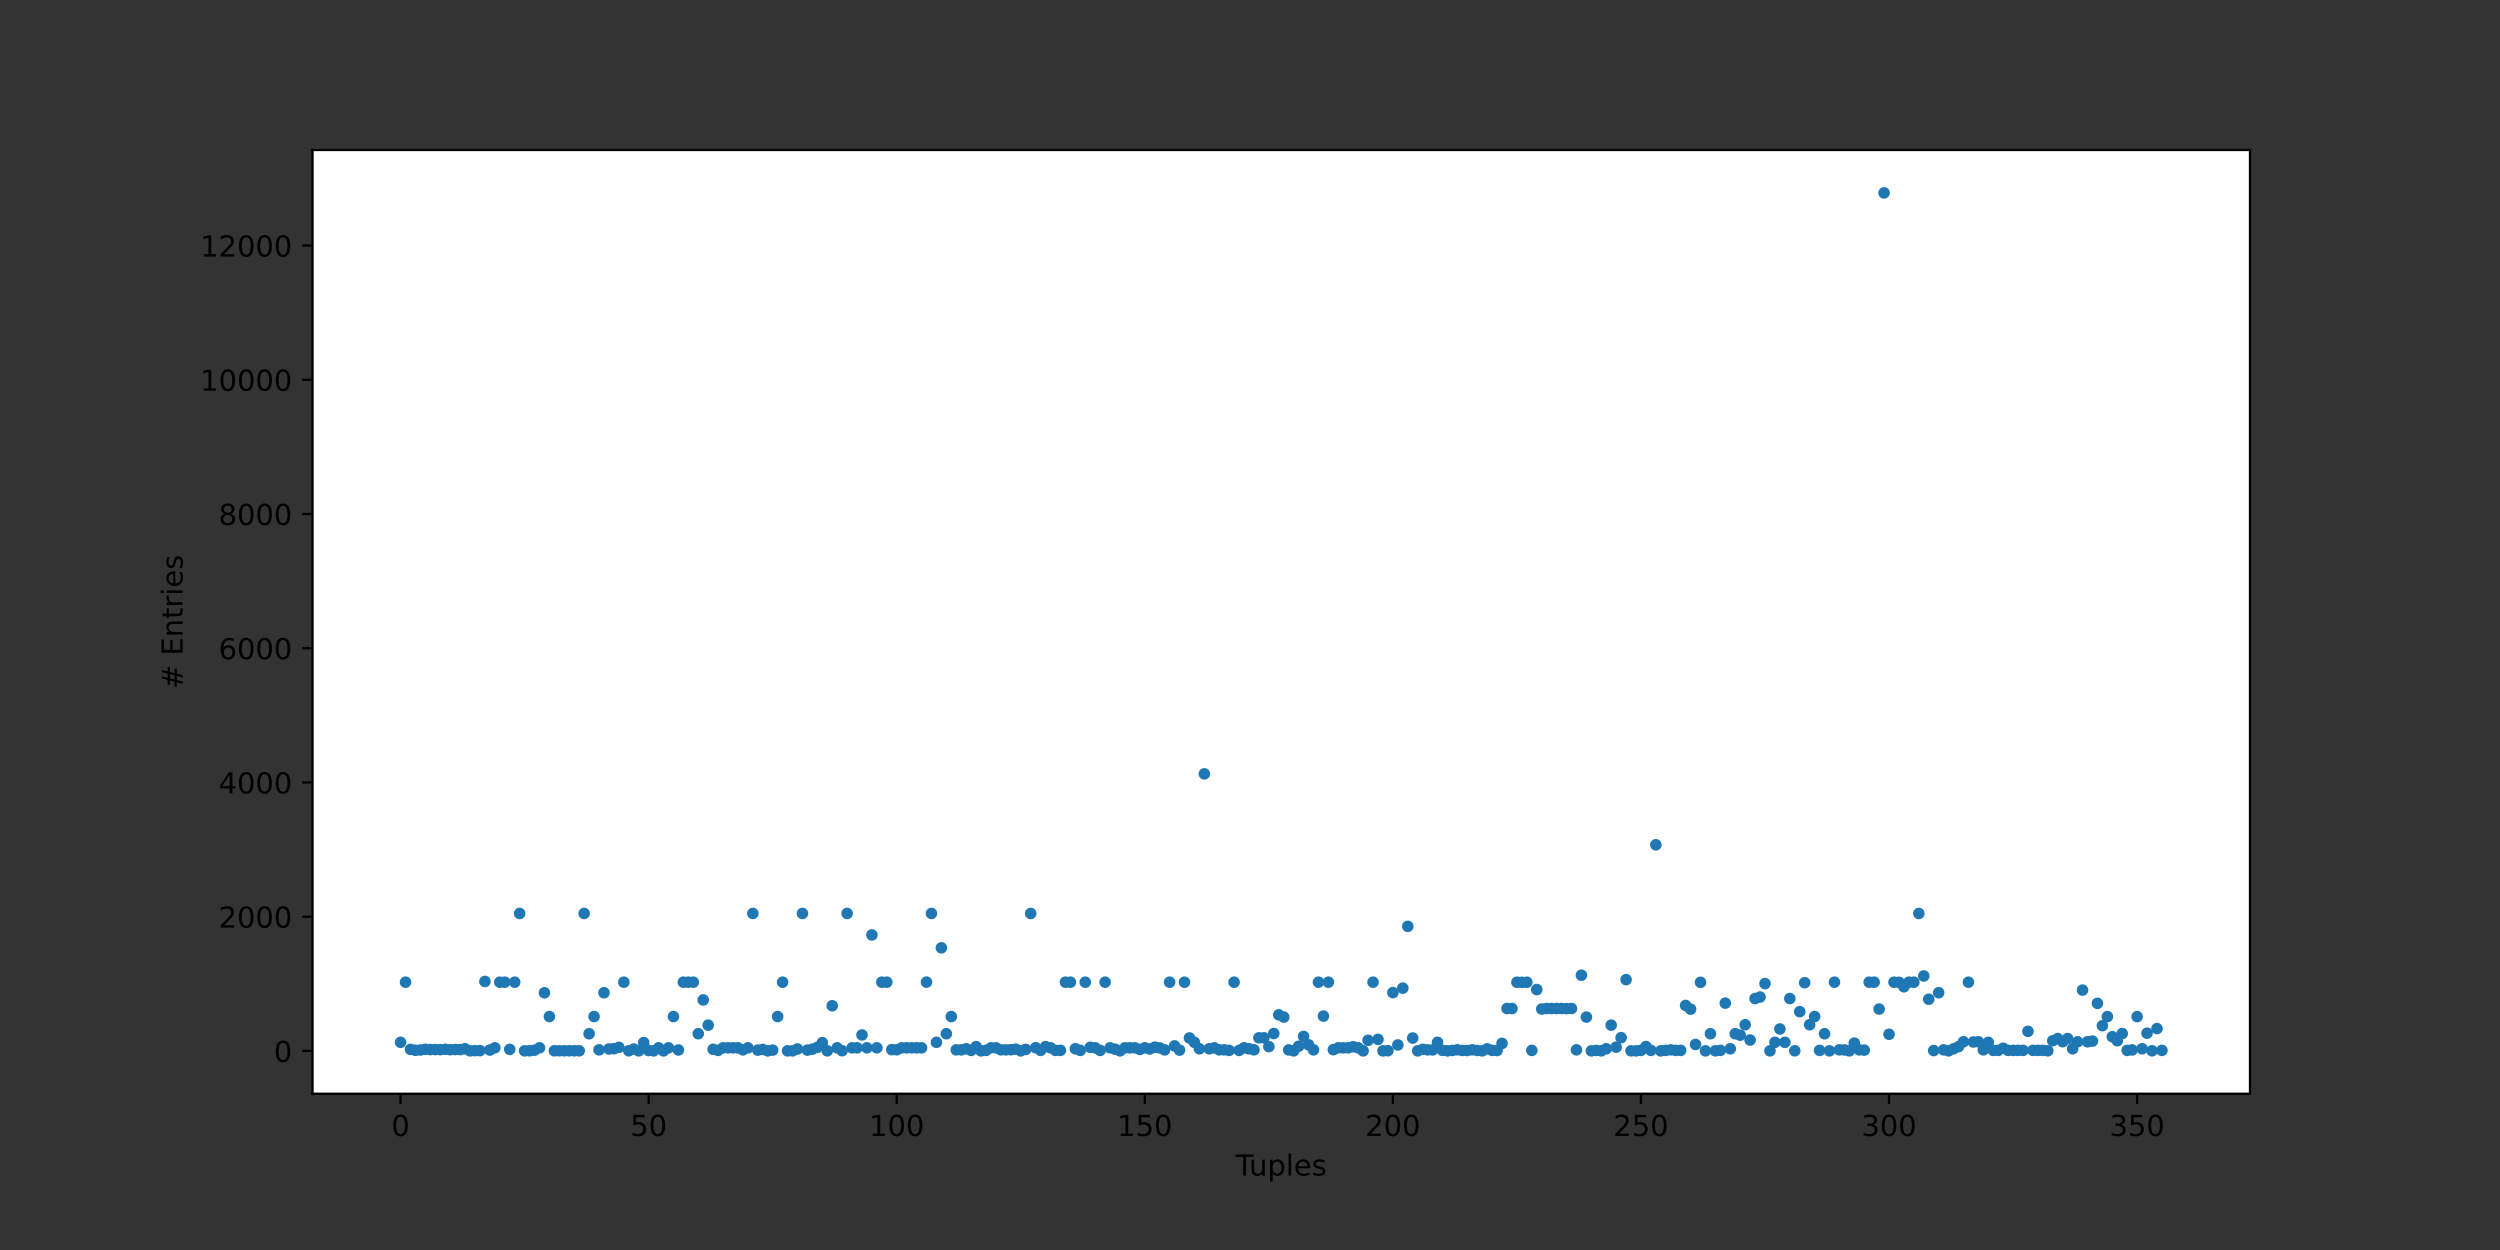 <?xml version="1.0" encoding="utf-8" standalone="no"?>
<!DOCTYPE svg PUBLIC "-//W3C//DTD SVG 1.1//EN"
  "http://www.w3.org/Graphics/SVG/1.1/DTD/svg11.dtd">
<!-- Created with matplotlib (https://matplotlib.org/) -->
<svg height="432pt" version="1.1" viewBox="0 0 864 432" width="864pt" xmlns="http://www.w3.org/2000/svg" xmlns:xlink="http://www.w3.org/1999/xlink">
 <rect x="0" y="0" width="864" height="432" fill="#333333" stroke="none"/>
 <defs>
  <style type="text/css">*{stroke-linecap:butt;stroke-linejoin:round;}</style>
 </defs>
 <g id="figure_1">
  <g id="patch_1">
   <path d="M 0 432 
L 864 432 
L 864 0 
L 0 0 
z
" style="fill:none;"/>
  </g>
  <g id="axes_1">
   <g id="patch_2">
    <path d="M 108 378 
L 777.6 378 
L 777.6 51.84 
L 108 51.84 
z
" style="fill:#ffffff;"/>
   </g>
   <g id="PathCollection_1">
    <defs>
     <path d="M 0 1.5 
C 0.398 1.5 0.779 1.342 1.061 1.061 
C 1.342 0.779 1.5 0.398 1.5 0 
C 1.5 -0.398 1.342 -0.779 1.061 -1.061 
C 0.779 -1.342 0.398 -1.5 0 -1.5 
C -0.398 -1.5 -0.779 -1.342 -1.061 -1.061 
C -1.342 -0.779 -1.5 -0.398 -1.5 0 
C -1.5 0.398 -1.342 0.779 -1.061 1.061 
C -0.779 1.342 -0.398 1.5 0 1.5 
z
" id="md0c3e85021" style="stroke:#1f77b4;"/>
    </defs>
    <g clip-path="url(#p9d9a9bcc53)">
     <use style="fill:#1f77b4;stroke:#1f77b4;" x="138.436" xlink:href="#md0c3e85021" y="360.229"/>
     <use style="fill:#1f77b4;stroke:#1f77b4;" x="140.151" xlink:href="#md0c3e85021" y="339.445"/>
     <use style="fill:#1f77b4;stroke:#1f77b4;" x="141.866" xlink:href="#md0c3e85021" y="362.664"/>
     <use style="fill:#1f77b4;stroke:#1f77b4;" x="143.581" xlink:href="#md0c3e85021" y="362.989"/>
     <use style="fill:#1f77b4;stroke:#1f77b4;" x="145.295" xlink:href="#md0c3e85021" y="362.873"/>
     <use style="fill:#1f77b4;stroke:#1f77b4;" x="147.01" xlink:href="#md0c3e85021" y="362.641"/>
     <use style="fill:#1f77b4;stroke:#1f77b4;" x="148.725" xlink:href="#md0c3e85021" y="362.734"/>
     <use style="fill:#1f77b4;stroke:#1f77b4;" x="150.439" xlink:href="#md0c3e85021" y="362.734"/>
     <use style="fill:#1f77b4;stroke:#1f77b4;" x="152.154" xlink:href="#md0c3e85021" y="362.757"/>
     <use style="fill:#1f77b4;stroke:#1f77b4;" x="153.869" xlink:href="#md0c3e85021" y="362.641"/>
     <use style="fill:#1f77b4;stroke:#1f77b4;" x="155.584" xlink:href="#md0c3e85021" y="362.78"/>
     <use style="fill:#1f77b4;stroke:#1f77b4;" x="157.298" xlink:href="#md0c3e85021" y="362.734"/>
     <use style="fill:#1f77b4;stroke:#1f77b4;" x="159.013" xlink:href="#md0c3e85021" y="362.734"/>
     <use style="fill:#1f77b4;stroke:#1f77b4;" x="160.728" xlink:href="#md0c3e85021" y="362.455"/>
     <use style="fill:#1f77b4;stroke:#1f77b4;" x="162.443" xlink:href="#md0c3e85021" y="363.175"/>
     <use style="fill:#1f77b4;stroke:#1f77b4;" x="164.157" xlink:href="#md0c3e85021" y="363.105"/>
     <use style="fill:#1f77b4;stroke:#1f77b4;" x="165.872" xlink:href="#md0c3e85021" y="363.105"/>
     <use style="fill:#1f77b4;stroke:#1f77b4;" x="167.587" xlink:href="#md0c3e85021" y="339.19"/>
     <use style="fill:#1f77b4;stroke:#1f77b4;" x="169.301" xlink:href="#md0c3e85021" y="362.896"/>
     <use style="fill:#1f77b4;stroke:#1f77b4;" x="171.016" xlink:href="#md0c3e85021" y="362.131"/>
     <use style="fill:#1f77b4;stroke:#1f77b4;" x="172.731" xlink:href="#md0c3e85021" y="339.445"/>
     <use style="fill:#1f77b4;stroke:#1f77b4;" x="174.446" xlink:href="#md0c3e85021" y="339.445"/>
     <use style="fill:#1f77b4;stroke:#1f77b4;" x="176.16" xlink:href="#md0c3e85021" y="362.664"/>
     <use style="fill:#1f77b4;stroke:#1f77b4;" x="177.875" xlink:href="#md0c3e85021" y="339.445"/>
     <use style="fill:#1f77b4;stroke:#1f77b4;" x="179.59" xlink:href="#md0c3e85021" y="315.693"/>
     <use style="fill:#1f77b4;stroke:#1f77b4;" x="181.304" xlink:href="#md0c3e85021" y="363.175"/>
     <use style="fill:#1f77b4;stroke:#1f77b4;" x="183.019" xlink:href="#md0c3e85021" y="363.151"/>
     <use style="fill:#1f77b4;stroke:#1f77b4;" x="184.734" xlink:href="#md0c3e85021" y="362.943"/>
     <use style="fill:#1f77b4;stroke:#1f77b4;" x="186.449" xlink:href="#md0c3e85021" y="362.131"/>
     <use style="fill:#1f77b4;stroke:#1f77b4;" x="188.163" xlink:href="#md0c3e85021" y="343.11"/>
     <use style="fill:#1f77b4;stroke:#1f77b4;" x="189.878" xlink:href="#md0c3e85021" y="351.322"/>
     <use style="fill:#1f77b4;stroke:#1f77b4;" x="191.593" xlink:href="#md0c3e85021" y="363.151"/>
     <use style="fill:#1f77b4;stroke:#1f77b4;" x="193.308" xlink:href="#md0c3e85021" y="363.151"/>
     <use style="fill:#1f77b4;stroke:#1f77b4;" x="195.022" xlink:href="#md0c3e85021" y="363.151"/>
     <use style="fill:#1f77b4;stroke:#1f77b4;" x="196.737" xlink:href="#md0c3e85021" y="363.151"/>
     <use style="fill:#1f77b4;stroke:#1f77b4;" x="198.452" xlink:href="#md0c3e85021" y="363.151"/>
     <use style="fill:#1f77b4;stroke:#1f77b4;" x="200.166" xlink:href="#md0c3e85021" y="363.151"/>
     <use style="fill:#1f77b4;stroke:#1f77b4;" x="201.881" xlink:href="#md0c3e85021" y="315.693"/>
     <use style="fill:#1f77b4;stroke:#1f77b4;" x="203.596" xlink:href="#md0c3e85021" y="357.26"/>
     <use style="fill:#1f77b4;stroke:#1f77b4;" x="205.311" xlink:href="#md0c3e85021" y="351.322"/>
     <use style="fill:#1f77b4;stroke:#1f77b4;" x="207.025" xlink:href="#md0c3e85021" y="362.827"/>
     <use style="fill:#1f77b4;stroke:#1f77b4;" x="208.74" xlink:href="#md0c3e85021" y="343.087"/>
     <use style="fill:#1f77b4;stroke:#1f77b4;" x="210.455" xlink:href="#md0c3e85021" y="362.525"/>
     <use style="fill:#1f77b4;stroke:#1f77b4;" x="212.17" xlink:href="#md0c3e85021" y="362.432"/>
     <use style="fill:#1f77b4;stroke:#1f77b4;" x="213.884" xlink:href="#md0c3e85021" y="361.968"/>
     <use style="fill:#1f77b4;stroke:#1f77b4;" x="215.599" xlink:href="#md0c3e85021" y="339.445"/>
     <use style="fill:#1f77b4;stroke:#1f77b4;" x="217.314" xlink:href="#md0c3e85021" y="363.151"/>
     <use style="fill:#1f77b4;stroke:#1f77b4;" x="219.028" xlink:href="#md0c3e85021" y="362.548"/>
     <use style="fill:#1f77b4;stroke:#1f77b4;" x="220.743" xlink:href="#md0c3e85021" y="363.175"/>
     <use style="fill:#1f77b4;stroke:#1f77b4;" x="222.458" xlink:href="#md0c3e85021" y="360.321"/>
     <use style="fill:#1f77b4;stroke:#1f77b4;" x="224.173" xlink:href="#md0c3e85021" y="363.059"/>
     <use style="fill:#1f77b4;stroke:#1f77b4;" x="225.887" xlink:href="#md0c3e85021" y="363.175"/>
     <use style="fill:#1f77b4;stroke:#1f77b4;" x="227.602" xlink:href="#md0c3e85021" y="362.131"/>
     <use style="fill:#1f77b4;stroke:#1f77b4;" x="229.317" xlink:href="#md0c3e85021" y="363.175"/>
     <use style="fill:#1f77b4;stroke:#1f77b4;" x="231.031" xlink:href="#md0c3e85021" y="362.131"/>
     <use style="fill:#1f77b4;stroke:#1f77b4;" x="232.746" xlink:href="#md0c3e85021" y="351.322"/>
     <use style="fill:#1f77b4;stroke:#1f77b4;" x="234.461" xlink:href="#md0c3e85021" y="362.873"/>
     <use style="fill:#1f77b4;stroke:#1f77b4;" x="236.176" xlink:href="#md0c3e85021" y="339.445"/>
     <use style="fill:#1f77b4;stroke:#1f77b4;" x="237.89" xlink:href="#md0c3e85021" y="339.445"/>
     <use style="fill:#1f77b4;stroke:#1f77b4;" x="239.605" xlink:href="#md0c3e85021" y="339.445"/>
     <use style="fill:#1f77b4;stroke:#1f77b4;" x="241.32" xlink:href="#md0c3e85021" y="357.26"/>
     <use style="fill:#1f77b4;stroke:#1f77b4;" x="243.035" xlink:href="#md0c3e85021" y="345.569"/>
     <use style="fill:#1f77b4;stroke:#1f77b4;" x="244.749" xlink:href="#md0c3e85021" y="354.291"/>
     <use style="fill:#1f77b4;stroke:#1f77b4;" x="246.464" xlink:href="#md0c3e85021" y="362.641"/>
     <use style="fill:#1f77b4;stroke:#1f77b4;" x="248.179" xlink:href="#md0c3e85021" y="363.012"/>
     <use style="fill:#1f77b4;stroke:#1f77b4;" x="249.893" xlink:href="#md0c3e85021" y="362.131"/>
     <use style="fill:#1f77b4;stroke:#1f77b4;" x="251.608" xlink:href="#md0c3e85021" y="362.131"/>
     <use style="fill:#1f77b4;stroke:#1f77b4;" x="253.323" xlink:href="#md0c3e85021" y="362.131"/>
     <use style="fill:#1f77b4;stroke:#1f77b4;" x="255.038" xlink:href="#md0c3e85021" y="362.131"/>
     <use style="fill:#1f77b4;stroke:#1f77b4;" x="256.752" xlink:href="#md0c3e85021" y="362.827"/>
     <use style="fill:#1f77b4;stroke:#1f77b4;" x="258.467" xlink:href="#md0c3e85021" y="362.131"/>
     <use style="fill:#1f77b4;stroke:#1f77b4;" x="260.182" xlink:href="#md0c3e85021" y="315.693"/>
     <use style="fill:#1f77b4;stroke:#1f77b4;" x="261.897" xlink:href="#md0c3e85021" y="362.919"/>
     <use style="fill:#1f77b4;stroke:#1f77b4;" x="263.611" xlink:href="#md0c3e85021" y="362.687"/>
     <use style="fill:#1f77b4;stroke:#1f77b4;" x="265.326" xlink:href="#md0c3e85021" y="363.175"/>
     <use style="fill:#1f77b4;stroke:#1f77b4;" x="267.041" xlink:href="#md0c3e85021" y="362.919"/>
     <use style="fill:#1f77b4;stroke:#1f77b4;" x="268.755" xlink:href="#md0c3e85021" y="351.322"/>
     <use style="fill:#1f77b4;stroke:#1f77b4;" x="270.47" xlink:href="#md0c3e85021" y="339.445"/>
     <use style="fill:#1f77b4;stroke:#1f77b4;" x="272.185" xlink:href="#md0c3e85021" y="363.175"/>
     <use style="fill:#1f77b4;stroke:#1f77b4;" x="273.9" xlink:href="#md0c3e85021" y="363.175"/>
     <use style="fill:#1f77b4;stroke:#1f77b4;" x="275.614" xlink:href="#md0c3e85021" y="362.525"/>
     <use style="fill:#1f77b4;stroke:#1f77b4;" x="277.329" xlink:href="#md0c3e85021" y="315.693"/>
     <use style="fill:#1f77b4;stroke:#1f77b4;" x="279.044" xlink:href="#md0c3e85021" y="362.919"/>
     <use style="fill:#1f77b4;stroke:#1f77b4;" x="280.759" xlink:href="#md0c3e85021" y="362.595"/>
     <use style="fill:#1f77b4;stroke:#1f77b4;" x="282.473" xlink:href="#md0c3e85021" y="361.968"/>
     <use style="fill:#1f77b4;stroke:#1f77b4;" x="284.188" xlink:href="#md0c3e85021" y="360.345"/>
     <use style="fill:#1f77b4;stroke:#1f77b4;" x="285.903" xlink:href="#md0c3e85021" y="363.175"/>
     <use style="fill:#1f77b4;stroke:#1f77b4;" x="287.617" xlink:href="#md0c3e85021" y="347.587"/>
     <use style="fill:#1f77b4;stroke:#1f77b4;" x="289.332" xlink:href="#md0c3e85021" y="362.131"/>
     <use style="fill:#1f77b4;stroke:#1f77b4;" x="291.047" xlink:href="#md0c3e85021" y="363.128"/>
     <use style="fill:#1f77b4;stroke:#1f77b4;" x="292.762" xlink:href="#md0c3e85021" y="315.693"/>
     <use style="fill:#1f77b4;stroke:#1f77b4;" x="294.476" xlink:href="#md0c3e85021" y="362.131"/>
     <use style="fill:#1f77b4;stroke:#1f77b4;" x="296.191" xlink:href="#md0c3e85021" y="362.131"/>
     <use style="fill:#1f77b4;stroke:#1f77b4;" x="297.906" xlink:href="#md0c3e85021" y="357.677"/>
     <use style="fill:#1f77b4;stroke:#1f77b4;" x="299.62" xlink:href="#md0c3e85021" y="362.131"/>
     <use style="fill:#1f77b4;stroke:#1f77b4;" x="301.335" xlink:href="#md0c3e85021" y="323.116"/>
     <use style="fill:#1f77b4;stroke:#1f77b4;" x="303.05" xlink:href="#md0c3e85021" y="362.131"/>
     <use style="fill:#1f77b4;stroke:#1f77b4;" x="304.765" xlink:href="#md0c3e85021" y="339.445"/>
     <use style="fill:#1f77b4;stroke:#1f77b4;" x="306.479" xlink:href="#md0c3e85021" y="339.445"/>
     <use style="fill:#1f77b4;stroke:#1f77b4;" x="308.194" xlink:href="#md0c3e85021" y="362.757"/>
     <use style="fill:#1f77b4;stroke:#1f77b4;" x="309.909" xlink:href="#md0c3e85021" y="362.803"/>
     <use style="fill:#1f77b4;stroke:#1f77b4;" x="311.624" xlink:href="#md0c3e85021" y="362.131"/>
     <use style="fill:#1f77b4;stroke:#1f77b4;" x="313.338" xlink:href="#md0c3e85021" y="362.131"/>
     <use style="fill:#1f77b4;stroke:#1f77b4;" x="315.053" xlink:href="#md0c3e85021" y="362.131"/>
     <use style="fill:#1f77b4;stroke:#1f77b4;" x="316.768" xlink:href="#md0c3e85021" y="362.131"/>
     <use style="fill:#1f77b4;stroke:#1f77b4;" x="318.482" xlink:href="#md0c3e85021" y="362.131"/>
     <use style="fill:#1f77b4;stroke:#1f77b4;" x="320.197" xlink:href="#md0c3e85021" y="339.422"/>
     <use style="fill:#1f77b4;stroke:#1f77b4;" x="321.912" xlink:href="#md0c3e85021" y="315.693"/>
     <use style="fill:#1f77b4;stroke:#1f77b4;" x="323.627" xlink:href="#md0c3e85021" y="360.229"/>
     <use style="fill:#1f77b4;stroke:#1f77b4;" x="325.341" xlink:href="#md0c3e85021" y="327.569"/>
     <use style="fill:#1f77b4;stroke:#1f77b4;" x="327.056" xlink:href="#md0c3e85021" y="357.26"/>
     <use style="fill:#1f77b4;stroke:#1f77b4;" x="328.771" xlink:href="#md0c3e85021" y="351.322"/>
     <use style="fill:#1f77b4;stroke:#1f77b4;" x="330.486" xlink:href="#md0c3e85021" y="362.827"/>
     <use style="fill:#1f77b4;stroke:#1f77b4;" x="332.2" xlink:href="#md0c3e85021" y="362.827"/>
     <use style="fill:#1f77b4;stroke:#1f77b4;" x="333.915" xlink:href="#md0c3e85021" y="362.455"/>
     <use style="fill:#1f77b4;stroke:#1f77b4;" x="335.63" xlink:href="#md0c3e85021" y="363.012"/>
     <use style="fill:#1f77b4;stroke:#1f77b4;" x="337.344" xlink:href="#md0c3e85021" y="361.713"/>
     <use style="fill:#1f77b4;stroke:#1f77b4;" x="339.059" xlink:href="#md0c3e85021" y="363.175"/>
     <use style="fill:#1f77b4;stroke:#1f77b4;" x="340.774" xlink:href="#md0c3e85021" y="363.012"/>
     <use style="fill:#1f77b4;stroke:#1f77b4;" x="342.489" xlink:href="#md0c3e85021" y="362.131"/>
     <use style="fill:#1f77b4;stroke:#1f77b4;" x="344.203" xlink:href="#md0c3e85021" y="362.131"/>
     <use style="fill:#1f77b4;stroke:#1f77b4;" x="345.918" xlink:href="#md0c3e85021" y="362.827"/>
     <use style="fill:#1f77b4;stroke:#1f77b4;" x="347.633" xlink:href="#md0c3e85021" y="362.827"/>
     <use style="fill:#1f77b4;stroke:#1f77b4;" x="349.348" xlink:href="#md0c3e85021" y="362.78"/>
     <use style="fill:#1f77b4;stroke:#1f77b4;" x="351.062" xlink:href="#md0c3e85021" y="362.595"/>
     <use style="fill:#1f77b4;stroke:#1f77b4;" x="352.777" xlink:href="#md0c3e85021" y="363.175"/>
     <use style="fill:#1f77b4;stroke:#1f77b4;" x="354.492" xlink:href="#md0c3e85021" y="362.687"/>
     <use style="fill:#1f77b4;stroke:#1f77b4;" x="356.206" xlink:href="#md0c3e85021" y="315.693"/>
     <use style="fill:#1f77b4;stroke:#1f77b4;" x="357.921" xlink:href="#md0c3e85021" y="362.084"/>
     <use style="fill:#1f77b4;stroke:#1f77b4;" x="359.636" xlink:href="#md0c3e85021" y="363.012"/>
     <use style="fill:#1f77b4;stroke:#1f77b4;" x="361.351" xlink:href="#md0c3e85021" y="361.713"/>
     <use style="fill:#1f77b4;stroke:#1f77b4;" x="363.065" xlink:href="#md0c3e85021" y="362.131"/>
     <use style="fill:#1f77b4;stroke:#1f77b4;" x="364.78" xlink:href="#md0c3e85021" y="363.012"/>
     <use style="fill:#1f77b4;stroke:#1f77b4;" x="366.495" xlink:href="#md0c3e85021" y="363.012"/>
     <use style="fill:#1f77b4;stroke:#1f77b4;" x="368.209" xlink:href="#md0c3e85021" y="339.445"/>
     <use style="fill:#1f77b4;stroke:#1f77b4;" x="369.924" xlink:href="#md0c3e85021" y="339.445"/>
     <use style="fill:#1f77b4;stroke:#1f77b4;" x="371.639" xlink:href="#md0c3e85021" y="362.455"/>
     <use style="fill:#1f77b4;stroke:#1f77b4;" x="373.354" xlink:href="#md0c3e85021" y="363.012"/>
     <use style="fill:#1f77b4;stroke:#1f77b4;" x="375.068" xlink:href="#md0c3e85021" y="339.445"/>
     <use style="fill:#1f77b4;stroke:#1f77b4;" x="376.783" xlink:href="#md0c3e85021" y="361.945"/>
     <use style="fill:#1f77b4;stroke:#1f77b4;" x="378.498" xlink:href="#md0c3e85021" y="362.131"/>
     <use style="fill:#1f77b4;stroke:#1f77b4;" x="380.213" xlink:href="#md0c3e85021" y="363.012"/>
     <use style="fill:#1f77b4;stroke:#1f77b4;" x="381.927" xlink:href="#md0c3e85021" y="339.445"/>
     <use style="fill:#1f77b4;stroke:#1f77b4;" x="383.642" xlink:href="#md0c3e85021" y="362.131"/>
     <use style="fill:#1f77b4;stroke:#1f77b4;" x="385.357" xlink:href="#md0c3e85021" y="362.595"/>
     <use style="fill:#1f77b4;stroke:#1f77b4;" x="387.071" xlink:href="#md0c3e85021" y="363.175"/>
     <use style="fill:#1f77b4;stroke:#1f77b4;" x="388.786" xlink:href="#md0c3e85021" y="362.131"/>
     <use style="fill:#1f77b4;stroke:#1f77b4;" x="390.501" xlink:href="#md0c3e85021" y="362.131"/>
     <use style="fill:#1f77b4;stroke:#1f77b4;" x="392.216" xlink:href="#md0c3e85021" y="362.131"/>
     <use style="fill:#1f77b4;stroke:#1f77b4;" x="393.93" xlink:href="#md0c3e85021" y="362.687"/>
     <use style="fill:#1f77b4;stroke:#1f77b4;" x="395.645" xlink:href="#md0c3e85021" y="362.131"/>
     <use style="fill:#1f77b4;stroke:#1f77b4;" x="397.36" xlink:href="#md0c3e85021" y="362.548"/>
     <use style="fill:#1f77b4;stroke:#1f77b4;" x="399.075" xlink:href="#md0c3e85021" y="361.899"/>
     <use style="fill:#1f77b4;stroke:#1f77b4;" x="400.789" xlink:href="#md0c3e85021" y="362.154"/>
     <use style="fill:#1f77b4;stroke:#1f77b4;" x="402.504" xlink:href="#md0c3e85021" y="362.827"/>
     <use style="fill:#1f77b4;stroke:#1f77b4;" x="404.219" xlink:href="#md0c3e85021" y="339.445"/>
     <use style="fill:#1f77b4;stroke:#1f77b4;" x="405.933" xlink:href="#md0c3e85021" y="361.458"/>
     <use style="fill:#1f77b4;stroke:#1f77b4;" x="407.648" xlink:href="#md0c3e85021" y="362.919"/>
     <use style="fill:#1f77b4;stroke:#1f77b4;" x="409.363" xlink:href="#md0c3e85021" y="339.445"/>
     <use style="fill:#1f77b4;stroke:#1f77b4;" x="411.078" xlink:href="#md0c3e85021" y="358.721"/>
     <use style="fill:#1f77b4;stroke:#1f77b4;" x="412.792" xlink:href="#md0c3e85021" y="360.229"/>
     <use style="fill:#1f77b4;stroke:#1f77b4;" x="414.507" xlink:href="#md0c3e85021" y="362.455"/>
     <use style="fill:#1f77b4;stroke:#1f77b4;" x="416.222" xlink:href="#md0c3e85021" y="267.446"/>
     <use style="fill:#1f77b4;stroke:#1f77b4;" x="417.936" xlink:href="#md0c3e85021" y="362.455"/>
     <use style="fill:#1f77b4;stroke:#1f77b4;" x="419.651" xlink:href="#md0c3e85021" y="362.131"/>
     <use style="fill:#1f77b4;stroke:#1f77b4;" x="421.366" xlink:href="#md0c3e85021" y="362.827"/>
     <use style="fill:#1f77b4;stroke:#1f77b4;" x="423.081" xlink:href="#md0c3e85021" y="362.827"/>
     <use style="fill:#1f77b4;stroke:#1f77b4;" x="424.795" xlink:href="#md0c3e85021" y="363.012"/>
     <use style="fill:#1f77b4;stroke:#1f77b4;" x="426.51" xlink:href="#md0c3e85021" y="339.445"/>
     <use style="fill:#1f77b4;stroke:#1f77b4;" x="428.225" xlink:href="#md0c3e85021" y="363.012"/>
     <use style="fill:#1f77b4;stroke:#1f77b4;" x="429.94" xlink:href="#md0c3e85021" y="362.131"/>
     <use style="fill:#1f77b4;stroke:#1f77b4;" x="431.654" xlink:href="#md0c3e85021" y="362.455"/>
     <use style="fill:#1f77b4;stroke:#1f77b4;" x="433.369" xlink:href="#md0c3e85021" y="362.803"/>
     <use style="fill:#1f77b4;stroke:#1f77b4;" x="435.084" xlink:href="#md0c3e85021" y="358.675"/>
     <use style="fill:#1f77b4;stroke:#1f77b4;" x="436.798" xlink:href="#md0c3e85021" y="358.675"/>
     <use style="fill:#1f77b4;stroke:#1f77b4;" x="438.513" xlink:href="#md0c3e85021" y="361.713"/>
     <use style="fill:#1f77b4;stroke:#1f77b4;" x="440.228" xlink:href="#md0c3e85021" y="357.19"/>
     <use style="fill:#1f77b4;stroke:#1f77b4;" x="441.943" xlink:href="#md0c3e85021" y="350.719"/>
     <use style="fill:#1f77b4;stroke:#1f77b4;" x="443.657" xlink:href="#md0c3e85021" y="351.507"/>
     <use style="fill:#1f77b4;stroke:#1f77b4;" x="445.372" xlink:href="#md0c3e85021" y="362.85"/>
     <use style="fill:#1f77b4;stroke:#1f77b4;" x="447.087" xlink:href="#md0c3e85021" y="363.175"/>
     <use style="fill:#1f77b4;stroke:#1f77b4;" x="448.802" xlink:href="#md0c3e85021" y="361.597"/>
     <use style="fill:#1f77b4;stroke:#1f77b4;" x="450.516" xlink:href="#md0c3e85021" y="358.187"/>
     <use style="fill:#1f77b4;stroke:#1f77b4;" x="452.231" xlink:href="#md0c3e85021" y="361.087"/>
     <use style="fill:#1f77b4;stroke:#1f77b4;" x="453.946" xlink:href="#md0c3e85021" y="362.827"/>
     <use style="fill:#1f77b4;stroke:#1f77b4;" x="455.66" xlink:href="#md0c3e85021" y="339.445"/>
     <use style="fill:#1f77b4;stroke:#1f77b4;" x="457.375" xlink:href="#md0c3e85021" y="351.159"/>
     <use style="fill:#1f77b4;stroke:#1f77b4;" x="459.09" xlink:href="#md0c3e85021" y="339.445"/>
     <use style="fill:#1f77b4;stroke:#1f77b4;" x="460.805" xlink:href="#md0c3e85021" y="362.757"/>
     <use style="fill:#1f77b4;stroke:#1f77b4;" x="462.519" xlink:href="#md0c3e85021" y="362.131"/>
     <use style="fill:#1f77b4;stroke:#1f77b4;" x="464.234" xlink:href="#md0c3e85021" y="362.131"/>
     <use style="fill:#1f77b4;stroke:#1f77b4;" x="465.949" xlink:href="#md0c3e85021" y="362.131"/>
     <use style="fill:#1f77b4;stroke:#1f77b4;" x="467.664" xlink:href="#md0c3e85021" y="361.76"/>
     <use style="fill:#1f77b4;stroke:#1f77b4;" x="469.378" xlink:href="#md0c3e85021" y="362.131"/>
     <use style="fill:#1f77b4;stroke:#1f77b4;" x="471.093" xlink:href="#md0c3e85021" y="363.175"/>
     <use style="fill:#1f77b4;stroke:#1f77b4;" x="472.808" xlink:href="#md0c3e85021" y="359.533"/>
     <use style="fill:#1f77b4;stroke:#1f77b4;" x="474.522" xlink:href="#md0c3e85021" y="339.445"/>
     <use style="fill:#1f77b4;stroke:#1f77b4;" x="476.237" xlink:href="#md0c3e85021" y="359.208"/>
     <use style="fill:#1f77b4;stroke:#1f77b4;" x="477.952" xlink:href="#md0c3e85021" y="363.175"/>
     <use style="fill:#1f77b4;stroke:#1f77b4;" x="479.667" xlink:href="#md0c3e85021" y="363.128"/>
     <use style="fill:#1f77b4;stroke:#1f77b4;" x="481.381" xlink:href="#md0c3e85021" y="343.041"/>
     <use style="fill:#1f77b4;stroke:#1f77b4;" x="483.096" xlink:href="#md0c3e85021" y="361.133"/>
     <use style="fill:#1f77b4;stroke:#1f77b4;" x="484.811" xlink:href="#md0c3e85021" y="341.51"/>
     <use style="fill:#1f77b4;stroke:#1f77b4;" x="486.525" xlink:href="#md0c3e85021" y="320.147"/>
     <use style="fill:#1f77b4;stroke:#1f77b4;" x="488.24" xlink:href="#md0c3e85021" y="358.744"/>
     <use style="fill:#1f77b4;stroke:#1f77b4;" x="489.955" xlink:href="#md0c3e85021" y="363.175"/>
     <use style="fill:#1f77b4;stroke:#1f77b4;" x="491.67" xlink:href="#md0c3e85021" y="362.641"/>
     <use style="fill:#1f77b4;stroke:#1f77b4;" x="493.384" xlink:href="#md0c3e85021" y="362.827"/>
     <use style="fill:#1f77b4;stroke:#1f77b4;" x="495.099" xlink:href="#md0c3e85021" y="362.85"/>
     <use style="fill:#1f77b4;stroke:#1f77b4;" x="496.814" xlink:href="#md0c3e85021" y="360.229"/>
     <use style="fill:#1f77b4;stroke:#1f77b4;" x="498.529" xlink:href="#md0c3e85021" y="363.012"/>
     <use style="fill:#1f77b4;stroke:#1f77b4;" x="500.243" xlink:href="#md0c3e85021" y="363.175"/>
     <use style="fill:#1f77b4;stroke:#1f77b4;" x="501.958" xlink:href="#md0c3e85021" y="363.035"/>
     <use style="fill:#1f77b4;stroke:#1f77b4;" x="503.673" xlink:href="#md0c3e85021" y="362.827"/>
     <use style="fill:#1f77b4;stroke:#1f77b4;" x="505.387" xlink:href="#md0c3e85021" y="363.035"/>
     <use style="fill:#1f77b4;stroke:#1f77b4;" x="507.102" xlink:href="#md0c3e85021" y="363.059"/>
     <use style="fill:#1f77b4;stroke:#1f77b4;" x="508.817" xlink:href="#md0c3e85021" y="362.827"/>
     <use style="fill:#1f77b4;stroke:#1f77b4;" x="510.532" xlink:href="#md0c3e85021" y="363.035"/>
     <use style="fill:#1f77b4;stroke:#1f77b4;" x="512.246" xlink:href="#md0c3e85021" y="363.175"/>
     <use style="fill:#1f77b4;stroke:#1f77b4;" x="513.961" xlink:href="#md0c3e85021" y="362.479"/>
     <use style="fill:#1f77b4;stroke:#1f77b4;" x="515.676" xlink:href="#md0c3e85021" y="363.012"/>
     <use style="fill:#1f77b4;stroke:#1f77b4;" x="517.391" xlink:href="#md0c3e85021" y="363.059"/>
     <use style="fill:#1f77b4;stroke:#1f77b4;" x="519.105" xlink:href="#md0c3e85021" y="360.6"/>
     <use style="fill:#1f77b4;stroke:#1f77b4;" x="520.82" xlink:href="#md0c3e85021" y="348.538"/>
     <use style="fill:#1f77b4;stroke:#1f77b4;" x="522.535" xlink:href="#md0c3e85021" y="348.538"/>
     <use style="fill:#1f77b4;stroke:#1f77b4;" x="524.249" xlink:href="#md0c3e85021" y="339.469"/>
     <use style="fill:#1f77b4;stroke:#1f77b4;" x="525.964" xlink:href="#md0c3e85021" y="339.492"/>
     <use style="fill:#1f77b4;stroke:#1f77b4;" x="527.679" xlink:href="#md0c3e85021" y="339.469"/>
     <use style="fill:#1f77b4;stroke:#1f77b4;" x="529.394" xlink:href="#md0c3e85021" y="363.012"/>
     <use style="fill:#1f77b4;stroke:#1f77b4;" x="531.108" xlink:href="#md0c3e85021" y="341.997"/>
     <use style="fill:#1f77b4;stroke:#1f77b4;" x="532.823" xlink:href="#md0c3e85021" y="348.724"/>
     <use style="fill:#1f77b4;stroke:#1f77b4;" x="534.538" xlink:href="#md0c3e85021" y="348.538"/>
     <use style="fill:#1f77b4;stroke:#1f77b4;" x="536.252" xlink:href="#md0c3e85021" y="348.538"/>
     <use style="fill:#1f77b4;stroke:#1f77b4;" x="537.967" xlink:href="#md0c3e85021" y="348.538"/>
     <use style="fill:#1f77b4;stroke:#1f77b4;" x="539.682" xlink:href="#md0c3e85021" y="348.538"/>
     <use style="fill:#1f77b4;stroke:#1f77b4;" x="541.397" xlink:href="#md0c3e85021" y="348.585"/>
     <use style="fill:#1f77b4;stroke:#1f77b4;" x="543.111" xlink:href="#md0c3e85021" y="348.538"/>
     <use style="fill:#1f77b4;stroke:#1f77b4;" x="544.826" xlink:href="#md0c3e85021" y="362.827"/>
     <use style="fill:#1f77b4;stroke:#1f77b4;" x="546.541" xlink:href="#md0c3e85021" y="337.033"/>
     <use style="fill:#1f77b4;stroke:#1f77b4;" x="548.256" xlink:href="#md0c3e85021" y="351.507"/>
     <use style="fill:#1f77b4;stroke:#1f77b4;" x="549.97" xlink:href="#md0c3e85021" y="363.175"/>
     <use style="fill:#1f77b4;stroke:#1f77b4;" x="551.685" xlink:href="#md0c3e85021" y="363.035"/>
     <use style="fill:#1f77b4;stroke:#1f77b4;" x="553.4" xlink:href="#md0c3e85021" y="363.175"/>
     <use style="fill:#1f77b4;stroke:#1f77b4;" x="555.114" xlink:href="#md0c3e85021" y="362.455"/>
     <use style="fill:#1f77b4;stroke:#1f77b4;" x="556.829" xlink:href="#md0c3e85021" y="354.291"/>
     <use style="fill:#1f77b4;stroke:#1f77b4;" x="558.544" xlink:href="#md0c3e85021" y="361.899"/>
     <use style="fill:#1f77b4;stroke:#1f77b4;" x="560.259" xlink:href="#md0c3e85021" y="358.628"/>
     <use style="fill:#1f77b4;stroke:#1f77b4;" x="561.973" xlink:href="#md0c3e85021" y="338.564"/>
     <use style="fill:#1f77b4;stroke:#1f77b4;" x="563.688" xlink:href="#md0c3e85021" y="363.175"/>
     <use style="fill:#1f77b4;stroke:#1f77b4;" x="565.403" xlink:href="#md0c3e85021" y="363.175"/>
     <use style="fill:#1f77b4;stroke:#1f77b4;" x="567.118" xlink:href="#md0c3e85021" y="363.012"/>
     <use style="fill:#1f77b4;stroke:#1f77b4;" x="568.832" xlink:href="#md0c3e85021" y="361.69"/>
     <use style="fill:#1f77b4;stroke:#1f77b4;" x="570.547" xlink:href="#md0c3e85021" y="363.012"/>
     <use style="fill:#1f77b4;stroke:#1f77b4;" x="572.262" xlink:href="#md0c3e85021" y="291.964"/>
     <use style="fill:#1f77b4;stroke:#1f77b4;" x="573.976" xlink:href="#md0c3e85021" y="363.175"/>
     <use style="fill:#1f77b4;stroke:#1f77b4;" x="575.691" xlink:href="#md0c3e85021" y="363.012"/>
     <use style="fill:#1f77b4;stroke:#1f77b4;" x="577.406" xlink:href="#md0c3e85021" y="362.827"/>
     <use style="fill:#1f77b4;stroke:#1f77b4;" x="579.121" xlink:href="#md0c3e85021" y="363.012"/>
     <use style="fill:#1f77b4;stroke:#1f77b4;" x="580.835" xlink:href="#md0c3e85021" y="363.012"/>
     <use style="fill:#1f77b4;stroke:#1f77b4;" x="582.55" xlink:href="#md0c3e85021" y="347.494"/>
     <use style="fill:#1f77b4;stroke:#1f77b4;" x="584.265" xlink:href="#md0c3e85021" y="348.77"/>
     <use style="fill:#1f77b4;stroke:#1f77b4;" x="585.98" xlink:href="#md0c3e85021" y="360.971"/>
     <use style="fill:#1f77b4;stroke:#1f77b4;" x="587.694" xlink:href="#md0c3e85021" y="339.492"/>
     <use style="fill:#1f77b4;stroke:#1f77b4;" x="589.409" xlink:href="#md0c3e85021" y="363.175"/>
     <use style="fill:#1f77b4;stroke:#1f77b4;" x="591.124" xlink:href="#md0c3e85021" y="357.26"/>
     <use style="fill:#1f77b4;stroke:#1f77b4;" x="592.838" xlink:href="#md0c3e85021" y="363.151"/>
     <use style="fill:#1f77b4;stroke:#1f77b4;" x="594.553" xlink:href="#md0c3e85021" y="363.012"/>
     <use style="fill:#1f77b4;stroke:#1f77b4;" x="596.268" xlink:href="#md0c3e85021" y="346.682"/>
     <use style="fill:#1f77b4;stroke:#1f77b4;" x="597.983" xlink:href="#md0c3e85021" y="362.455"/>
     <use style="fill:#1f77b4;stroke:#1f77b4;" x="599.697" xlink:href="#md0c3e85021" y="357.26"/>
     <use style="fill:#1f77b4;stroke:#1f77b4;" x="601.412" xlink:href="#md0c3e85021" y="357.747"/>
     <use style="fill:#1f77b4;stroke:#1f77b4;" x="603.127" xlink:href="#md0c3e85021" y="354.151"/>
     <use style="fill:#1f77b4;stroke:#1f77b4;" x="604.841" xlink:href="#md0c3e85021" y="359.44"/>
     <use style="fill:#1f77b4;stroke:#1f77b4;" x="606.556" xlink:href="#md0c3e85021" y="345.105"/>
     <use style="fill:#1f77b4;stroke:#1f77b4;" x="608.271" xlink:href="#md0c3e85021" y="344.572"/>
     <use style="fill:#1f77b4;stroke:#1f77b4;" x="609.986" xlink:href="#md0c3e85021" y="339.933"/>
     <use style="fill:#1f77b4;stroke:#1f77b4;" x="611.7" xlink:href="#md0c3e85021" y="363.175"/>
     <use style="fill:#1f77b4;stroke:#1f77b4;" x="613.415" xlink:href="#md0c3e85021" y="360.229"/>
     <use style="fill:#1f77b4;stroke:#1f77b4;" x="615.13" xlink:href="#md0c3e85021" y="355.613"/>
     <use style="fill:#1f77b4;stroke:#1f77b4;" x="616.845" xlink:href="#md0c3e85021" y="360.229"/>
     <use style="fill:#1f77b4;stroke:#1f77b4;" x="618.559" xlink:href="#md0c3e85021" y="345.105"/>
     <use style="fill:#1f77b4;stroke:#1f77b4;" x="620.274" xlink:href="#md0c3e85021" y="363.151"/>
     <use style="fill:#1f77b4;stroke:#1f77b4;" x="621.989" xlink:href="#md0c3e85021" y="349.628"/>
     <use style="fill:#1f77b4;stroke:#1f77b4;" x="623.703" xlink:href="#md0c3e85021" y="339.631"/>
     <use style="fill:#1f77b4;stroke:#1f77b4;" x="625.418" xlink:href="#md0c3e85021" y="354.151"/>
     <use style="fill:#1f77b4;stroke:#1f77b4;" x="627.133" xlink:href="#md0c3e85021" y="351.322"/>
     <use style="fill:#1f77b4;stroke:#1f77b4;" x="628.848" xlink:href="#md0c3e85021" y="363.012"/>
     <use style="fill:#1f77b4;stroke:#1f77b4;" x="630.562" xlink:href="#md0c3e85021" y="357.26"/>
     <use style="fill:#1f77b4;stroke:#1f77b4;" x="632.277" xlink:href="#md0c3e85021" y="363.175"/>
     <use style="fill:#1f77b4;stroke:#1f77b4;" x="633.992" xlink:href="#md0c3e85021" y="339.445"/>
     <use style="fill:#1f77b4;stroke:#1f77b4;" x="635.707" xlink:href="#md0c3e85021" y="362.827"/>
     <use style="fill:#1f77b4;stroke:#1f77b4;" x="637.421" xlink:href="#md0c3e85021" y="362.85"/>
     <use style="fill:#1f77b4;stroke:#1f77b4;" x="639.136" xlink:href="#md0c3e85021" y="363.175"/>
     <use style="fill:#1f77b4;stroke:#1f77b4;" x="640.851" xlink:href="#md0c3e85021" y="360.507"/>
     <use style="fill:#1f77b4;stroke:#1f77b4;" x="642.565" xlink:href="#md0c3e85021" y="362.827"/>
     <use style="fill:#1f77b4;stroke:#1f77b4;" x="644.28" xlink:href="#md0c3e85021" y="362.919"/>
     <use style="fill:#1f77b4;stroke:#1f77b4;" x="645.995" xlink:href="#md0c3e85021" y="339.445"/>
     <use style="fill:#1f77b4;stroke:#1f77b4;" x="647.71" xlink:href="#md0c3e85021" y="339.445"/>
     <use style="fill:#1f77b4;stroke:#1f77b4;" x="649.424" xlink:href="#md0c3e85021" y="348.724"/>
     <use style="fill:#1f77b4;stroke:#1f77b4;" x="651.139" xlink:href="#md0c3e85021" y="66.665"/>
     <use style="fill:#1f77b4;stroke:#1f77b4;" x="652.854" xlink:href="#md0c3e85021" y="357.445"/>
     <use style="fill:#1f77b4;stroke:#1f77b4;" x="654.569" xlink:href="#md0c3e85021" y="339.445"/>
     <use style="fill:#1f77b4;stroke:#1f77b4;" x="656.283" xlink:href="#md0c3e85021" y="339.492"/>
     <use style="fill:#1f77b4;stroke:#1f77b4;" x="657.998" xlink:href="#md0c3e85021" y="341.023"/>
     <use style="fill:#1f77b4;stroke:#1f77b4;" x="659.713" xlink:href="#md0c3e85021" y="339.445"/>
     <use style="fill:#1f77b4;stroke:#1f77b4;" x="661.427" xlink:href="#md0c3e85021" y="339.445"/>
     <use style="fill:#1f77b4;stroke:#1f77b4;" x="663.142" xlink:href="#md0c3e85021" y="315.693"/>
     <use style="fill:#1f77b4;stroke:#1f77b4;" x="664.857" xlink:href="#md0c3e85021" y="337.288"/>
     <use style="fill:#1f77b4;stroke:#1f77b4;" x="666.572" xlink:href="#md0c3e85021" y="345.337"/>
     <use style="fill:#1f77b4;stroke:#1f77b4;" x="668.286" xlink:href="#md0c3e85021" y="363.082"/>
     <use style="fill:#1f77b4;stroke:#1f77b4;" x="670.001" xlink:href="#md0c3e85021" y="343.087"/>
     <use style="fill:#1f77b4;stroke:#1f77b4;" x="671.716" xlink:href="#md0c3e85021" y="362.827"/>
     <use style="fill:#1f77b4;stroke:#1f77b4;" x="673.43" xlink:href="#md0c3e85021" y="363.175"/>
     <use style="fill:#1f77b4;stroke:#1f77b4;" x="675.145" xlink:href="#md0c3e85021" y="362.455"/>
     <use style="fill:#1f77b4;stroke:#1f77b4;" x="676.86" xlink:href="#md0c3e85021" y="361.713"/>
     <use style="fill:#1f77b4;stroke:#1f77b4;" x="678.575" xlink:href="#md0c3e85021" y="360.043"/>
     <use style="fill:#1f77b4;stroke:#1f77b4;" x="680.289" xlink:href="#md0c3e85021" y="339.445"/>
     <use style="fill:#1f77b4;stroke:#1f77b4;" x="682.004" xlink:href="#md0c3e85021" y="360.113"/>
     <use style="fill:#1f77b4;stroke:#1f77b4;" x="683.719" xlink:href="#md0c3e85021" y="360.043"/>
     <use style="fill:#1f77b4;stroke:#1f77b4;" x="685.434" xlink:href="#md0c3e85021" y="362.827"/>
     <use style="fill:#1f77b4;stroke:#1f77b4;" x="687.148" xlink:href="#md0c3e85021" y="360.229"/>
     <use style="fill:#1f77b4;stroke:#1f77b4;" x="688.863" xlink:href="#md0c3e85021" y="363.012"/>
     <use style="fill:#1f77b4;stroke:#1f77b4;" x="690.578" xlink:href="#md0c3e85021" y="363.012"/>
     <use style="fill:#1f77b4;stroke:#1f77b4;" x="692.292" xlink:href="#md0c3e85021" y="362.27"/>
     <use style="fill:#1f77b4;stroke:#1f77b4;" x="694.007" xlink:href="#md0c3e85021" y="363.012"/>
     <use style="fill:#1f77b4;stroke:#1f77b4;" x="695.722" xlink:href="#md0c3e85021" y="363.012"/>
     <use style="fill:#1f77b4;stroke:#1f77b4;" x="697.437" xlink:href="#md0c3e85021" y="363.012"/>
     <use style="fill:#1f77b4;stroke:#1f77b4;" x="699.151" xlink:href="#md0c3e85021" y="363.012"/>
     <use style="fill:#1f77b4;stroke:#1f77b4;" x="700.866" xlink:href="#md0c3e85021" y="356.425"/>
     <use style="fill:#1f77b4;stroke:#1f77b4;" x="702.581" xlink:href="#md0c3e85021" y="363.012"/>
     <use style="fill:#1f77b4;stroke:#1f77b4;" x="704.296" xlink:href="#md0c3e85021" y="363.012"/>
     <use style="fill:#1f77b4;stroke:#1f77b4;" x="706.01" xlink:href="#md0c3e85021" y="363.012"/>
     <use style="fill:#1f77b4;stroke:#1f77b4;" x="707.725" xlink:href="#md0c3e85021" y="363.151"/>
     <use style="fill:#1f77b4;stroke:#1f77b4;" x="709.44" xlink:href="#md0c3e85021" y="359.672"/>
     <use style="fill:#1f77b4;stroke:#1f77b4;" x="711.154" xlink:href="#md0c3e85021" y="358.93"/>
     <use style="fill:#1f77b4;stroke:#1f77b4;" x="712.869" xlink:href="#md0c3e85021" y="360.02"/>
     <use style="fill:#1f77b4;stroke:#1f77b4;" x="714.584" xlink:href="#md0c3e85021" y="358.93"/>
     <use style="fill:#1f77b4;stroke:#1f77b4;" x="716.299" xlink:href="#md0c3e85021" y="362.455"/>
     <use style="fill:#1f77b4;stroke:#1f77b4;" x="718.013" xlink:href="#md0c3e85021" y="360.043"/>
     <use style="fill:#1f77b4;stroke:#1f77b4;" x="719.728" xlink:href="#md0c3e85021" y="342.183"/>
     <use style="fill:#1f77b4;stroke:#1f77b4;" x="721.443" xlink:href="#md0c3e85021" y="360.043"/>
     <use style="fill:#1f77b4;stroke:#1f77b4;" x="723.157" xlink:href="#md0c3e85021" y="359.811"/>
     <use style="fill:#1f77b4;stroke:#1f77b4;" x="724.872" xlink:href="#md0c3e85021" y="346.752"/>
     <use style="fill:#1f77b4;stroke:#1f77b4;" x="726.587" xlink:href="#md0c3e85021" y="354.476"/>
     <use style="fill:#1f77b4;stroke:#1f77b4;" x="728.302" xlink:href="#md0c3e85021" y="351.345"/>
     <use style="fill:#1f77b4;stroke:#1f77b4;" x="730.016" xlink:href="#md0c3e85021" y="358.28"/>
     <use style="fill:#1f77b4;stroke:#1f77b4;" x="731.731" xlink:href="#md0c3e85021" y="359.672"/>
     <use style="fill:#1f77b4;stroke:#1f77b4;" x="733.446" xlink:href="#md0c3e85021" y="357.19"/>
     <use style="fill:#1f77b4;stroke:#1f77b4;" x="735.161" xlink:href="#md0c3e85021" y="363.012"/>
     <use style="fill:#1f77b4;stroke:#1f77b4;" x="736.875" xlink:href="#md0c3e85021" y="362.85"/>
     <use style="fill:#1f77b4;stroke:#1f77b4;" x="738.59" xlink:href="#md0c3e85021" y="351.345"/>
     <use style="fill:#1f77b4;stroke:#1f77b4;" x="740.305" xlink:href="#md0c3e85021" y="362.455"/>
     <use style="fill:#1f77b4;stroke:#1f77b4;" x="742.019" xlink:href="#md0c3e85021" y="357.074"/>
     <use style="fill:#1f77b4;stroke:#1f77b4;" x="743.734" xlink:href="#md0c3e85021" y="363.151"/>
     <use style="fill:#1f77b4;stroke:#1f77b4;" x="745.449" xlink:href="#md0c3e85021" y="355.474"/>
     <use style="fill:#1f77b4;stroke:#1f77b4;" x="747.164" xlink:href="#md0c3e85021" y="363.012"/>
    </g>
   </g>
   <g id="matplotlib.axis_1">
    <g id="xtick_1">
     <g id="line2d_1">
      <defs>
       <path d="M 0 0 
L 0 3.5 
" id="md9f411545f" style="stroke:#000000;stroke-width:0.8;"/>
      </defs>
      <g>
       <use style="stroke:#000000;stroke-width:0.8;" x="138.436" xlink:href="#md9f411545f" y="378"/>
      </g>
     </g>
     <g id="text_1">
      <!-- 0 -->
      <g transform="translate(135.255 392.598)scale(0.1 -0.1)">
       <defs>
        <path d="M 31.781 66.406 
Q 24.172 66.406 20.328 58.906 
Q 16.5 51.422 16.5 36.375 
Q 16.5 21.391 20.328 13.891 
Q 24.172 6.391 31.781 6.391 
Q 39.453 6.391 43.281 13.891 
Q 47.125 21.391 47.125 36.375 
Q 47.125 51.422 43.281 58.906 
Q 39.453 66.406 31.781 66.406 
z
M 31.781 74.219 
Q 44.047 74.219 50.516 64.516 
Q 56.984 54.828 56.984 36.375 
Q 56.984 17.969 50.516 8.266 
Q 44.047 -1.422 31.781 -1.422 
Q 19.531 -1.422 13.062 8.266 
Q 6.594 17.969 6.594 36.375 
Q 6.594 54.828 13.062 64.516 
Q 19.531 74.219 31.781 74.219 
z
" id="DejaVuSans-48"/>
       </defs>
       <use xlink:href="#DejaVuSans-48"/>
      </g>
     </g>
    </g>
    <g id="xtick_2">
     <g id="line2d_2">
      <g>
       <use style="stroke:#000000;stroke-width:0.8;" x="224.173" xlink:href="#md9f411545f" y="378"/>
      </g>
     </g>
     <g id="text_2">
      <!-- 50 -->
      <g transform="translate(217.81 392.598)scale(0.1 -0.1)">
       <defs>
        <path d="M 10.797 72.906 
L 49.516 72.906 
L 49.516 64.594 
L 19.828 64.594 
L 19.828 46.734 
Q 21.969 47.469 24.109 47.828 
Q 26.266 48.188 28.422 48.188 
Q 40.625 48.188 47.75 41.5 
Q 54.891 34.812 54.891 23.391 
Q 54.891 11.625 47.562 5.094 
Q 40.234 -1.422 26.906 -1.422 
Q 22.312 -1.422 17.547 -0.641 
Q 12.797 0.141 7.719 1.703 
L 7.719 11.625 
Q 12.109 9.234 16.797 8.062 
Q 21.484 6.891 26.703 6.891 
Q 35.156 6.891 40.078 11.328 
Q 45.016 15.766 45.016 23.391 
Q 45.016 31 40.078 35.438 
Q 35.156 39.891 26.703 39.891 
Q 22.75 39.891 18.812 39.016 
Q 14.891 38.141 10.797 36.281 
z
" id="DejaVuSans-53"/>
       </defs>
       <use xlink:href="#DejaVuSans-53"/>
       <use x="63.623" xlink:href="#DejaVuSans-48"/>
      </g>
     </g>
    </g>
    <g id="xtick_3">
     <g id="line2d_3">
      <g>
       <use style="stroke:#000000;stroke-width:0.8;" x="309.909" xlink:href="#md9f411545f" y="378"/>
      </g>
     </g>
     <g id="text_3">
      <!-- 100 -->
      <g transform="translate(300.365 392.598)scale(0.1 -0.1)">
       <defs>
        <path d="M 12.406 8.297 
L 28.516 8.297 
L 28.516 63.922 
L 10.984 60.406 
L 10.984 69.391 
L 28.422 72.906 
L 38.281 72.906 
L 38.281 8.297 
L 54.391 8.297 
L 54.391 0 
L 12.406 0 
z
" id="DejaVuSans-49"/>
       </defs>
       <use xlink:href="#DejaVuSans-49"/>
       <use x="63.623" xlink:href="#DejaVuSans-48"/>
       <use x="127.246" xlink:href="#DejaVuSans-48"/>
      </g>
     </g>
    </g>
    <g id="xtick_4">
     <g id="line2d_4">
      <g>
       <use style="stroke:#000000;stroke-width:0.8;" x="395.645" xlink:href="#md9f411545f" y="378"/>
      </g>
     </g>
     <g id="text_4">
      <!-- 150 -->
      <g transform="translate(386.101 392.598)scale(0.1 -0.1)">
       <use xlink:href="#DejaVuSans-49"/>
       <use x="63.623" xlink:href="#DejaVuSans-53"/>
       <use x="127.246" xlink:href="#DejaVuSans-48"/>
      </g>
     </g>
    </g>
    <g id="xtick_5">
     <g id="line2d_5">
      <g>
       <use style="stroke:#000000;stroke-width:0.8;" x="481.381" xlink:href="#md9f411545f" y="378"/>
      </g>
     </g>
     <g id="text_5">
      <!-- 200 -->
      <g transform="translate(471.838 392.598)scale(0.1 -0.1)">
       <defs>
        <path d="M 19.188 8.297 
L 53.609 8.297 
L 53.609 0 
L 7.328 0 
L 7.328 8.297 
Q 12.938 14.109 22.625 23.891 
Q 32.328 33.688 34.812 36.531 
Q 39.547 41.844 41.422 45.531 
Q 43.312 49.219 43.312 52.781 
Q 43.312 58.594 39.234 62.25 
Q 35.156 65.922 28.609 65.922 
Q 23.969 65.922 18.812 64.312 
Q 13.672 62.703 7.812 59.422 
L 7.812 69.391 
Q 13.766 71.781 18.938 73 
Q 24.125 74.219 28.422 74.219 
Q 39.75 74.219 46.484 68.547 
Q 53.219 62.891 53.219 53.422 
Q 53.219 48.922 51.531 44.891 
Q 49.859 40.875 45.406 35.406 
Q 44.188 33.984 37.641 27.219 
Q 31.109 20.453 19.188 8.297 
z
" id="DejaVuSans-50"/>
       </defs>
       <use xlink:href="#DejaVuSans-50"/>
       <use x="63.623" xlink:href="#DejaVuSans-48"/>
       <use x="127.246" xlink:href="#DejaVuSans-48"/>
      </g>
     </g>
    </g>
    <g id="xtick_6">
     <g id="line2d_6">
      <g>
       <use style="stroke:#000000;stroke-width:0.8;" x="567.118" xlink:href="#md9f411545f" y="378"/>
      </g>
     </g>
     <g id="text_6">
      <!-- 250 -->
      <g transform="translate(557.574 392.598)scale(0.1 -0.1)">
       <use xlink:href="#DejaVuSans-50"/>
       <use x="63.623" xlink:href="#DejaVuSans-53"/>
       <use x="127.246" xlink:href="#DejaVuSans-48"/>
      </g>
     </g>
    </g>
    <g id="xtick_7">
     <g id="line2d_7">
      <g>
       <use style="stroke:#000000;stroke-width:0.8;" x="652.854" xlink:href="#md9f411545f" y="378"/>
      </g>
     </g>
     <g id="text_7">
      <!-- 300 -->
      <g transform="translate(643.31 392.598)scale(0.1 -0.1)">
       <defs>
        <path d="M 40.578 39.312 
Q 47.656 37.797 51.625 33 
Q 55.609 28.219 55.609 21.188 
Q 55.609 10.406 48.188 4.484 
Q 40.766 -1.422 27.094 -1.422 
Q 22.516 -1.422 17.656 -0.516 
Q 12.797 0.391 7.625 2.203 
L 7.625 11.719 
Q 11.719 9.328 16.594 8.109 
Q 21.484 6.891 26.812 6.891 
Q 36.078 6.891 40.938 10.547 
Q 45.797 14.203 45.797 21.188 
Q 45.797 27.641 41.281 31.266 
Q 36.766 34.906 28.719 34.906 
L 20.219 34.906 
L 20.219 43.016 
L 29.109 43.016 
Q 36.375 43.016 40.234 45.922 
Q 44.094 48.828 44.094 54.297 
Q 44.094 59.906 40.109 62.906 
Q 36.141 65.922 28.719 65.922 
Q 24.656 65.922 20.016 65.031 
Q 15.375 64.156 9.812 62.312 
L 9.812 71.094 
Q 15.438 72.656 20.344 73.438 
Q 25.25 74.219 29.594 74.219 
Q 40.828 74.219 47.359 69.109 
Q 53.906 64.016 53.906 55.328 
Q 53.906 49.266 50.438 45.094 
Q 46.969 40.922 40.578 39.312 
z
" id="DejaVuSans-51"/>
       </defs>
       <use xlink:href="#DejaVuSans-51"/>
       <use x="63.623" xlink:href="#DejaVuSans-48"/>
       <use x="127.246" xlink:href="#DejaVuSans-48"/>
      </g>
     </g>
    </g>
    <g id="xtick_8">
     <g id="line2d_8">
      <g>
       <use style="stroke:#000000;stroke-width:0.8;" x="738.59" xlink:href="#md9f411545f" y="378"/>
      </g>
     </g>
     <g id="text_8">
      <!-- 350 -->
      <g transform="translate(729.046 392.598)scale(0.1 -0.1)">
       <use xlink:href="#DejaVuSans-51"/>
       <use x="63.623" xlink:href="#DejaVuSans-53"/>
       <use x="127.246" xlink:href="#DejaVuSans-48"/>
      </g>
     </g>
    </g>
    <g id="text_9">
     <!-- Tuples -->
     <g transform="translate(427.089 406.277)scale(0.1 -0.1)">
      <defs>
       <path d="M -0.297 72.906 
L 61.375 72.906 
L 61.375 64.594 
L 35.5 64.594 
L 35.5 0 
L 25.594 0 
L 25.594 64.594 
L -0.297 64.594 
z
" id="DejaVuSans-84"/>
       <path d="M 8.5 21.578 
L 8.5 54.688 
L 17.484 54.688 
L 17.484 21.922 
Q 17.484 14.156 20.5 10.266 
Q 23.531 6.391 29.594 6.391 
Q 36.859 6.391 41.078 11.031 
Q 45.312 15.672 45.312 23.688 
L 45.312 54.688 
L 54.297 54.688 
L 54.297 0 
L 45.312 0 
L 45.312 8.406 
Q 42.047 3.422 37.719 1 
Q 33.406 -1.422 27.688 -1.422 
Q 18.266 -1.422 13.375 4.438 
Q 8.5 10.297 8.5 21.578 
z
M 31.109 56 
z
" id="DejaVuSans-117"/>
       <path d="M 18.109 8.203 
L 18.109 -20.797 
L 9.078 -20.797 
L 9.078 54.688 
L 18.109 54.688 
L 18.109 46.391 
Q 20.953 51.266 25.266 53.625 
Q 29.594 56 35.594 56 
Q 45.562 56 51.781 48.094 
Q 58.016 40.188 58.016 27.297 
Q 58.016 14.406 51.781 6.484 
Q 45.562 -1.422 35.594 -1.422 
Q 29.594 -1.422 25.266 0.953 
Q 20.953 3.328 18.109 8.203 
z
M 48.688 27.297 
Q 48.688 37.203 44.609 42.844 
Q 40.531 48.484 33.406 48.484 
Q 26.266 48.484 22.188 42.844 
Q 18.109 37.203 18.109 27.297 
Q 18.109 17.391 22.188 11.75 
Q 26.266 6.109 33.406 6.109 
Q 40.531 6.109 44.609 11.75 
Q 48.688 17.391 48.688 27.297 
z
" id="DejaVuSans-112"/>
       <path d="M 9.422 75.984 
L 18.406 75.984 
L 18.406 0 
L 9.422 0 
z
" id="DejaVuSans-108"/>
       <path d="M 56.203 29.594 
L 56.203 25.203 
L 14.891 25.203 
Q 15.484 15.922 20.484 11.062 
Q 25.484 6.203 34.422 6.203 
Q 39.594 6.203 44.453 7.469 
Q 49.312 8.734 54.109 11.281 
L 54.109 2.781 
Q 49.266 0.734 44.188 -0.344 
Q 39.109 -1.422 33.891 -1.422 
Q 20.797 -1.422 13.156 6.188 
Q 5.516 13.812 5.516 26.812 
Q 5.516 40.234 12.766 48.109 
Q 20.016 56 32.328 56 
Q 43.359 56 49.781 48.891 
Q 56.203 41.797 56.203 29.594 
z
M 47.219 32.234 
Q 47.125 39.594 43.094 43.984 
Q 39.062 48.391 32.422 48.391 
Q 24.906 48.391 20.391 44.141 
Q 15.875 39.891 15.188 32.172 
z
" id="DejaVuSans-101"/>
       <path d="M 44.281 53.078 
L 44.281 44.578 
Q 40.484 46.531 36.375 47.5 
Q 32.281 48.484 27.875 48.484 
Q 21.188 48.484 17.844 46.438 
Q 14.5 44.391 14.5 40.281 
Q 14.5 37.156 16.891 35.375 
Q 19.281 33.594 26.516 31.984 
L 29.594 31.297 
Q 39.156 29.25 43.188 25.516 
Q 47.219 21.781 47.219 15.094 
Q 47.219 7.469 41.188 3.016 
Q 35.156 -1.422 24.609 -1.422 
Q 20.219 -1.422 15.453 -0.562 
Q 10.688 0.297 5.422 2 
L 5.422 11.281 
Q 10.406 8.688 15.234 7.391 
Q 20.062 6.109 24.812 6.109 
Q 31.156 6.109 34.562 8.281 
Q 37.984 10.453 37.984 14.406 
Q 37.984 18.062 35.516 20.016 
Q 33.062 21.969 24.703 23.781 
L 21.578 24.516 
Q 13.234 26.266 9.516 29.906 
Q 5.812 33.547 5.812 39.891 
Q 5.812 47.609 11.281 51.797 
Q 16.75 56 26.812 56 
Q 31.781 56 36.172 55.266 
Q 40.578 54.547 44.281 53.078 
z
" id="DejaVuSans-115"/>
      </defs>
      <use xlink:href="#DejaVuSans-84"/>
      <use x="45.959" xlink:href="#DejaVuSans-117"/>
      <use x="109.338" xlink:href="#DejaVuSans-112"/>
      <use x="172.814" xlink:href="#DejaVuSans-108"/>
      <use x="200.598" xlink:href="#DejaVuSans-101"/>
      <use x="262.121" xlink:href="#DejaVuSans-115"/>
     </g>
    </g>
   </g>
   <g id="matplotlib.axis_2">
    <g id="ytick_1">
     <g id="line2d_9">
      <defs>
       <path d="M 0 0 
L -3.5 0 
" id="m45ebed5758" style="stroke:#000000;stroke-width:0.8;"/>
      </defs>
      <g>
       <use style="stroke:#000000;stroke-width:0.8;" x="108" xlink:href="#m45ebed5758" y="363.198"/>
      </g>
     </g>
     <g id="text_10">
      <!-- 0 -->
      <g transform="translate(94.638 366.997)scale(0.1 -0.1)">
       <use xlink:href="#DejaVuSans-48"/>
      </g>
     </g>
    </g>
    <g id="ytick_2">
     <g id="line2d_10">
      <g>
       <use style="stroke:#000000;stroke-width:0.8;" x="108" xlink:href="#m45ebed5758" y="316.807"/>
      </g>
     </g>
     <g id="text_11">
      <!-- 2000 -->
      <g transform="translate(75.55 320.606)scale(0.1 -0.1)">
       <use xlink:href="#DejaVuSans-50"/>
       <use x="63.623" xlink:href="#DejaVuSans-48"/>
       <use x="127.246" xlink:href="#DejaVuSans-48"/>
       <use x="190.869" xlink:href="#DejaVuSans-48"/>
      </g>
     </g>
    </g>
    <g id="ytick_3">
     <g id="line2d_11">
      <g>
       <use style="stroke:#000000;stroke-width:0.8;" x="108" xlink:href="#m45ebed5758" y="270.415"/>
      </g>
     </g>
     <g id="text_12">
      <!-- 4000 -->
      <g transform="translate(75.55 274.215)scale(0.1 -0.1)">
       <defs>
        <path d="M 37.797 64.312 
L 12.891 25.391 
L 37.797 25.391 
z
M 35.203 72.906 
L 47.609 72.906 
L 47.609 25.391 
L 58.016 25.391 
L 58.016 17.188 
L 47.609 17.188 
L 47.609 0 
L 37.797 0 
L 37.797 17.188 
L 4.891 17.188 
L 4.891 26.703 
z
" id="DejaVuSans-52"/>
       </defs>
       <use xlink:href="#DejaVuSans-52"/>
       <use x="63.623" xlink:href="#DejaVuSans-48"/>
       <use x="127.246" xlink:href="#DejaVuSans-48"/>
       <use x="190.869" xlink:href="#DejaVuSans-48"/>
      </g>
     </g>
    </g>
    <g id="ytick_4">
     <g id="line2d_12">
      <g>
       <use style="stroke:#000000;stroke-width:0.8;" x="108" xlink:href="#m45ebed5758" y="224.024"/>
      </g>
     </g>
     <g id="text_13">
      <!-- 6000 -->
      <g transform="translate(75.55 227.823)scale(0.1 -0.1)">
       <defs>
        <path d="M 33.016 40.375 
Q 26.375 40.375 22.484 35.828 
Q 18.609 31.297 18.609 23.391 
Q 18.609 15.531 22.484 10.953 
Q 26.375 6.391 33.016 6.391 
Q 39.656 6.391 43.531 10.953 
Q 47.406 15.531 47.406 23.391 
Q 47.406 31.297 43.531 35.828 
Q 39.656 40.375 33.016 40.375 
z
M 52.594 71.297 
L 52.594 62.312 
Q 48.875 64.062 45.094 64.984 
Q 41.312 65.922 37.594 65.922 
Q 27.828 65.922 22.672 59.328 
Q 17.531 52.734 16.797 39.406 
Q 19.672 43.656 24.016 45.922 
Q 28.375 48.188 33.594 48.188 
Q 44.578 48.188 50.953 41.516 
Q 57.328 34.859 57.328 23.391 
Q 57.328 12.156 50.688 5.359 
Q 44.047 -1.422 33.016 -1.422 
Q 20.359 -1.422 13.672 8.266 
Q 6.984 17.969 6.984 36.375 
Q 6.984 53.656 15.188 63.938 
Q 23.391 74.219 37.203 74.219 
Q 40.922 74.219 44.703 73.484 
Q 48.484 72.75 52.594 71.297 
z
" id="DejaVuSans-54"/>
       </defs>
       <use xlink:href="#DejaVuSans-54"/>
       <use x="63.623" xlink:href="#DejaVuSans-48"/>
       <use x="127.246" xlink:href="#DejaVuSans-48"/>
       <use x="190.869" xlink:href="#DejaVuSans-48"/>
      </g>
     </g>
    </g>
    <g id="ytick_5">
     <g id="line2d_13">
      <g>
       <use style="stroke:#000000;stroke-width:0.8;" x="108" xlink:href="#m45ebed5758" y="177.633"/>
      </g>
     </g>
     <g id="text_14">
      <!-- 8000 -->
      <g transform="translate(75.55 181.432)scale(0.1 -0.1)">
       <defs>
        <path d="M 31.781 34.625 
Q 24.75 34.625 20.719 30.859 
Q 16.703 27.094 16.703 20.516 
Q 16.703 13.922 20.719 10.156 
Q 24.75 6.391 31.781 6.391 
Q 38.812 6.391 42.859 10.172 
Q 46.922 13.969 46.922 20.516 
Q 46.922 27.094 42.891 30.859 
Q 38.875 34.625 31.781 34.625 
z
M 21.922 38.812 
Q 15.578 40.375 12.031 44.719 
Q 8.5 49.078 8.5 55.328 
Q 8.5 64.062 14.719 69.141 
Q 20.953 74.219 31.781 74.219 
Q 42.672 74.219 48.875 69.141 
Q 55.078 64.062 55.078 55.328 
Q 55.078 49.078 51.531 44.719 
Q 48 40.375 41.703 38.812 
Q 48.828 37.156 52.797 32.312 
Q 56.781 27.484 56.781 20.516 
Q 56.781 9.906 50.312 4.234 
Q 43.844 -1.422 31.781 -1.422 
Q 19.734 -1.422 13.25 4.234 
Q 6.781 9.906 6.781 20.516 
Q 6.781 27.484 10.781 32.312 
Q 14.797 37.156 21.922 38.812 
z
M 18.312 54.391 
Q 18.312 48.734 21.844 45.562 
Q 25.391 42.391 31.781 42.391 
Q 38.141 42.391 41.719 45.562 
Q 45.312 48.734 45.312 54.391 
Q 45.312 60.062 41.719 63.234 
Q 38.141 66.406 31.781 66.406 
Q 25.391 66.406 21.844 63.234 
Q 18.312 60.062 18.312 54.391 
z
" id="DejaVuSans-56"/>
       </defs>
       <use xlink:href="#DejaVuSans-56"/>
       <use x="63.623" xlink:href="#DejaVuSans-48"/>
       <use x="127.246" xlink:href="#DejaVuSans-48"/>
       <use x="190.869" xlink:href="#DejaVuSans-48"/>
      </g>
     </g>
    </g>
    <g id="ytick_6">
     <g id="line2d_14">
      <g>
       <use style="stroke:#000000;stroke-width:0.8;" x="108" xlink:href="#m45ebed5758" y="131.242"/>
      </g>
     </g>
     <g id="text_15">
      <!-- 10000 -->
      <g transform="translate(69.188 135.041)scale(0.1 -0.1)">
       <use xlink:href="#DejaVuSans-49"/>
       <use x="63.623" xlink:href="#DejaVuSans-48"/>
       <use x="127.246" xlink:href="#DejaVuSans-48"/>
       <use x="190.869" xlink:href="#DejaVuSans-48"/>
       <use x="254.492" xlink:href="#DejaVuSans-48"/>
      </g>
     </g>
    </g>
    <g id="ytick_7">
     <g id="line2d_15">
      <g>
       <use style="stroke:#000000;stroke-width:0.8;" x="108" xlink:href="#m45ebed5758" y="84.851"/>
      </g>
     </g>
     <g id="text_16">
      <!-- 12000 -->
      <g transform="translate(69.188 88.65)scale(0.1 -0.1)">
       <use xlink:href="#DejaVuSans-49"/>
       <use x="63.623" xlink:href="#DejaVuSans-50"/>
       <use x="127.246" xlink:href="#DejaVuSans-48"/>
       <use x="190.869" xlink:href="#DejaVuSans-48"/>
       <use x="254.492" xlink:href="#DejaVuSans-48"/>
      </g>
     </g>
    </g>
    <g id="text_17">
     <!-- # Entries -->
     <g transform="translate(63.108 238.113)rotate(-90)scale(0.1 -0.1)">
      <defs>
       <path d="M 51.125 44 
L 36.922 44 
L 32.812 27.688 
L 47.125 27.688 
z
M 43.797 71.781 
L 38.719 51.516 
L 52.984 51.516 
L 58.109 71.781 
L 65.922 71.781 
L 60.891 51.516 
L 76.125 51.516 
L 76.125 44 
L 58.984 44 
L 54.984 27.688 
L 70.516 27.688 
L 70.516 20.219 
L 53.078 20.219 
L 48 0 
L 40.188 0 
L 45.219 20.219 
L 30.906 20.219 
L 25.875 0 
L 18.016 0 
L 23.094 20.219 
L 7.719 20.219 
L 7.719 27.688 
L 24.906 27.688 
L 29 44 
L 13.281 44 
L 13.281 51.516 
L 30.906 51.516 
L 35.891 71.781 
z
" id="DejaVuSans-35"/>
       <path id="DejaVuSans-32"/>
       <path d="M 9.812 72.906 
L 55.906 72.906 
L 55.906 64.594 
L 19.672 64.594 
L 19.672 43.016 
L 54.391 43.016 
L 54.391 34.719 
L 19.672 34.719 
L 19.672 8.297 
L 56.781 8.297 
L 56.781 0 
L 9.812 0 
z
" id="DejaVuSans-69"/>
       <path d="M 54.891 33.016 
L 54.891 0 
L 45.906 0 
L 45.906 32.719 
Q 45.906 40.484 42.875 44.328 
Q 39.844 48.188 33.797 48.188 
Q 26.516 48.188 22.312 43.547 
Q 18.109 38.922 18.109 30.906 
L 18.109 0 
L 9.078 0 
L 9.078 54.688 
L 18.109 54.688 
L 18.109 46.188 
Q 21.344 51.125 25.703 53.562 
Q 30.078 56 35.797 56 
Q 45.219 56 50.047 50.172 
Q 54.891 44.344 54.891 33.016 
z
" id="DejaVuSans-110"/>
       <path d="M 18.312 70.219 
L 18.312 54.688 
L 36.812 54.688 
L 36.812 47.703 
L 18.312 47.703 
L 18.312 18.016 
Q 18.312 11.328 20.141 9.422 
Q 21.969 7.516 27.594 7.516 
L 36.812 7.516 
L 36.812 0 
L 27.594 0 
Q 17.188 0 13.234 3.875 
Q 9.281 7.766 9.281 18.016 
L 9.281 47.703 
L 2.688 47.703 
L 2.688 54.688 
L 9.281 54.688 
L 9.281 70.219 
z
" id="DejaVuSans-116"/>
       <path d="M 41.109 46.297 
Q 39.594 47.172 37.812 47.578 
Q 36.031 48 33.891 48 
Q 26.266 48 22.188 43.047 
Q 18.109 38.094 18.109 28.812 
L 18.109 0 
L 9.078 0 
L 9.078 54.688 
L 18.109 54.688 
L 18.109 46.188 
Q 20.953 51.172 25.484 53.578 
Q 30.031 56 36.531 56 
Q 37.453 56 38.578 55.875 
Q 39.703 55.766 41.062 55.516 
z
" id="DejaVuSans-114"/>
       <path d="M 9.422 54.688 
L 18.406 54.688 
L 18.406 0 
L 9.422 0 
z
M 9.422 75.984 
L 18.406 75.984 
L 18.406 64.594 
L 9.422 64.594 
z
" id="DejaVuSans-105"/>
      </defs>
      <use xlink:href="#DejaVuSans-35"/>
      <use x="83.789" xlink:href="#DejaVuSans-32"/>
      <use x="115.576" xlink:href="#DejaVuSans-69"/>
      <use x="178.76" xlink:href="#DejaVuSans-110"/>
      <use x="242.139" xlink:href="#DejaVuSans-116"/>
      <use x="281.348" xlink:href="#DejaVuSans-114"/>
      <use x="322.461" xlink:href="#DejaVuSans-105"/>
      <use x="350.244" xlink:href="#DejaVuSans-101"/>
      <use x="411.768" xlink:href="#DejaVuSans-115"/>
     </g>
    </g>
   </g>
   <g id="patch_3">
    <path d="M 108 378 
L 108 51.84 
" style="fill:none;stroke:#000000;stroke-linecap:square;stroke-linejoin:miter;stroke-width:0.8;"/>
   </g>
   <g id="patch_4">
    <path d="M 777.6 378 
L 777.6 51.84 
" style="fill:none;stroke:#000000;stroke-linecap:square;stroke-linejoin:miter;stroke-width:0.8;"/>
   </g>
   <g id="patch_5">
    <path d="M 108 378 
L 777.6 378 
" style="fill:none;stroke:#000000;stroke-linecap:square;stroke-linejoin:miter;stroke-width:0.8;"/>
   </g>
   <g id="patch_6">
    <path d="M 108 51.84 
L 777.6 51.84 
" style="fill:none;stroke:#000000;stroke-linecap:square;stroke-linejoin:miter;stroke-width:0.8;"/>
   </g>
  </g>
 </g>
 <defs>
  <clipPath id="p9d9a9bcc53">
   <rect height="326.16" width="669.6" x="108" y="51.84"/>
  </clipPath>
 </defs>
</svg>
